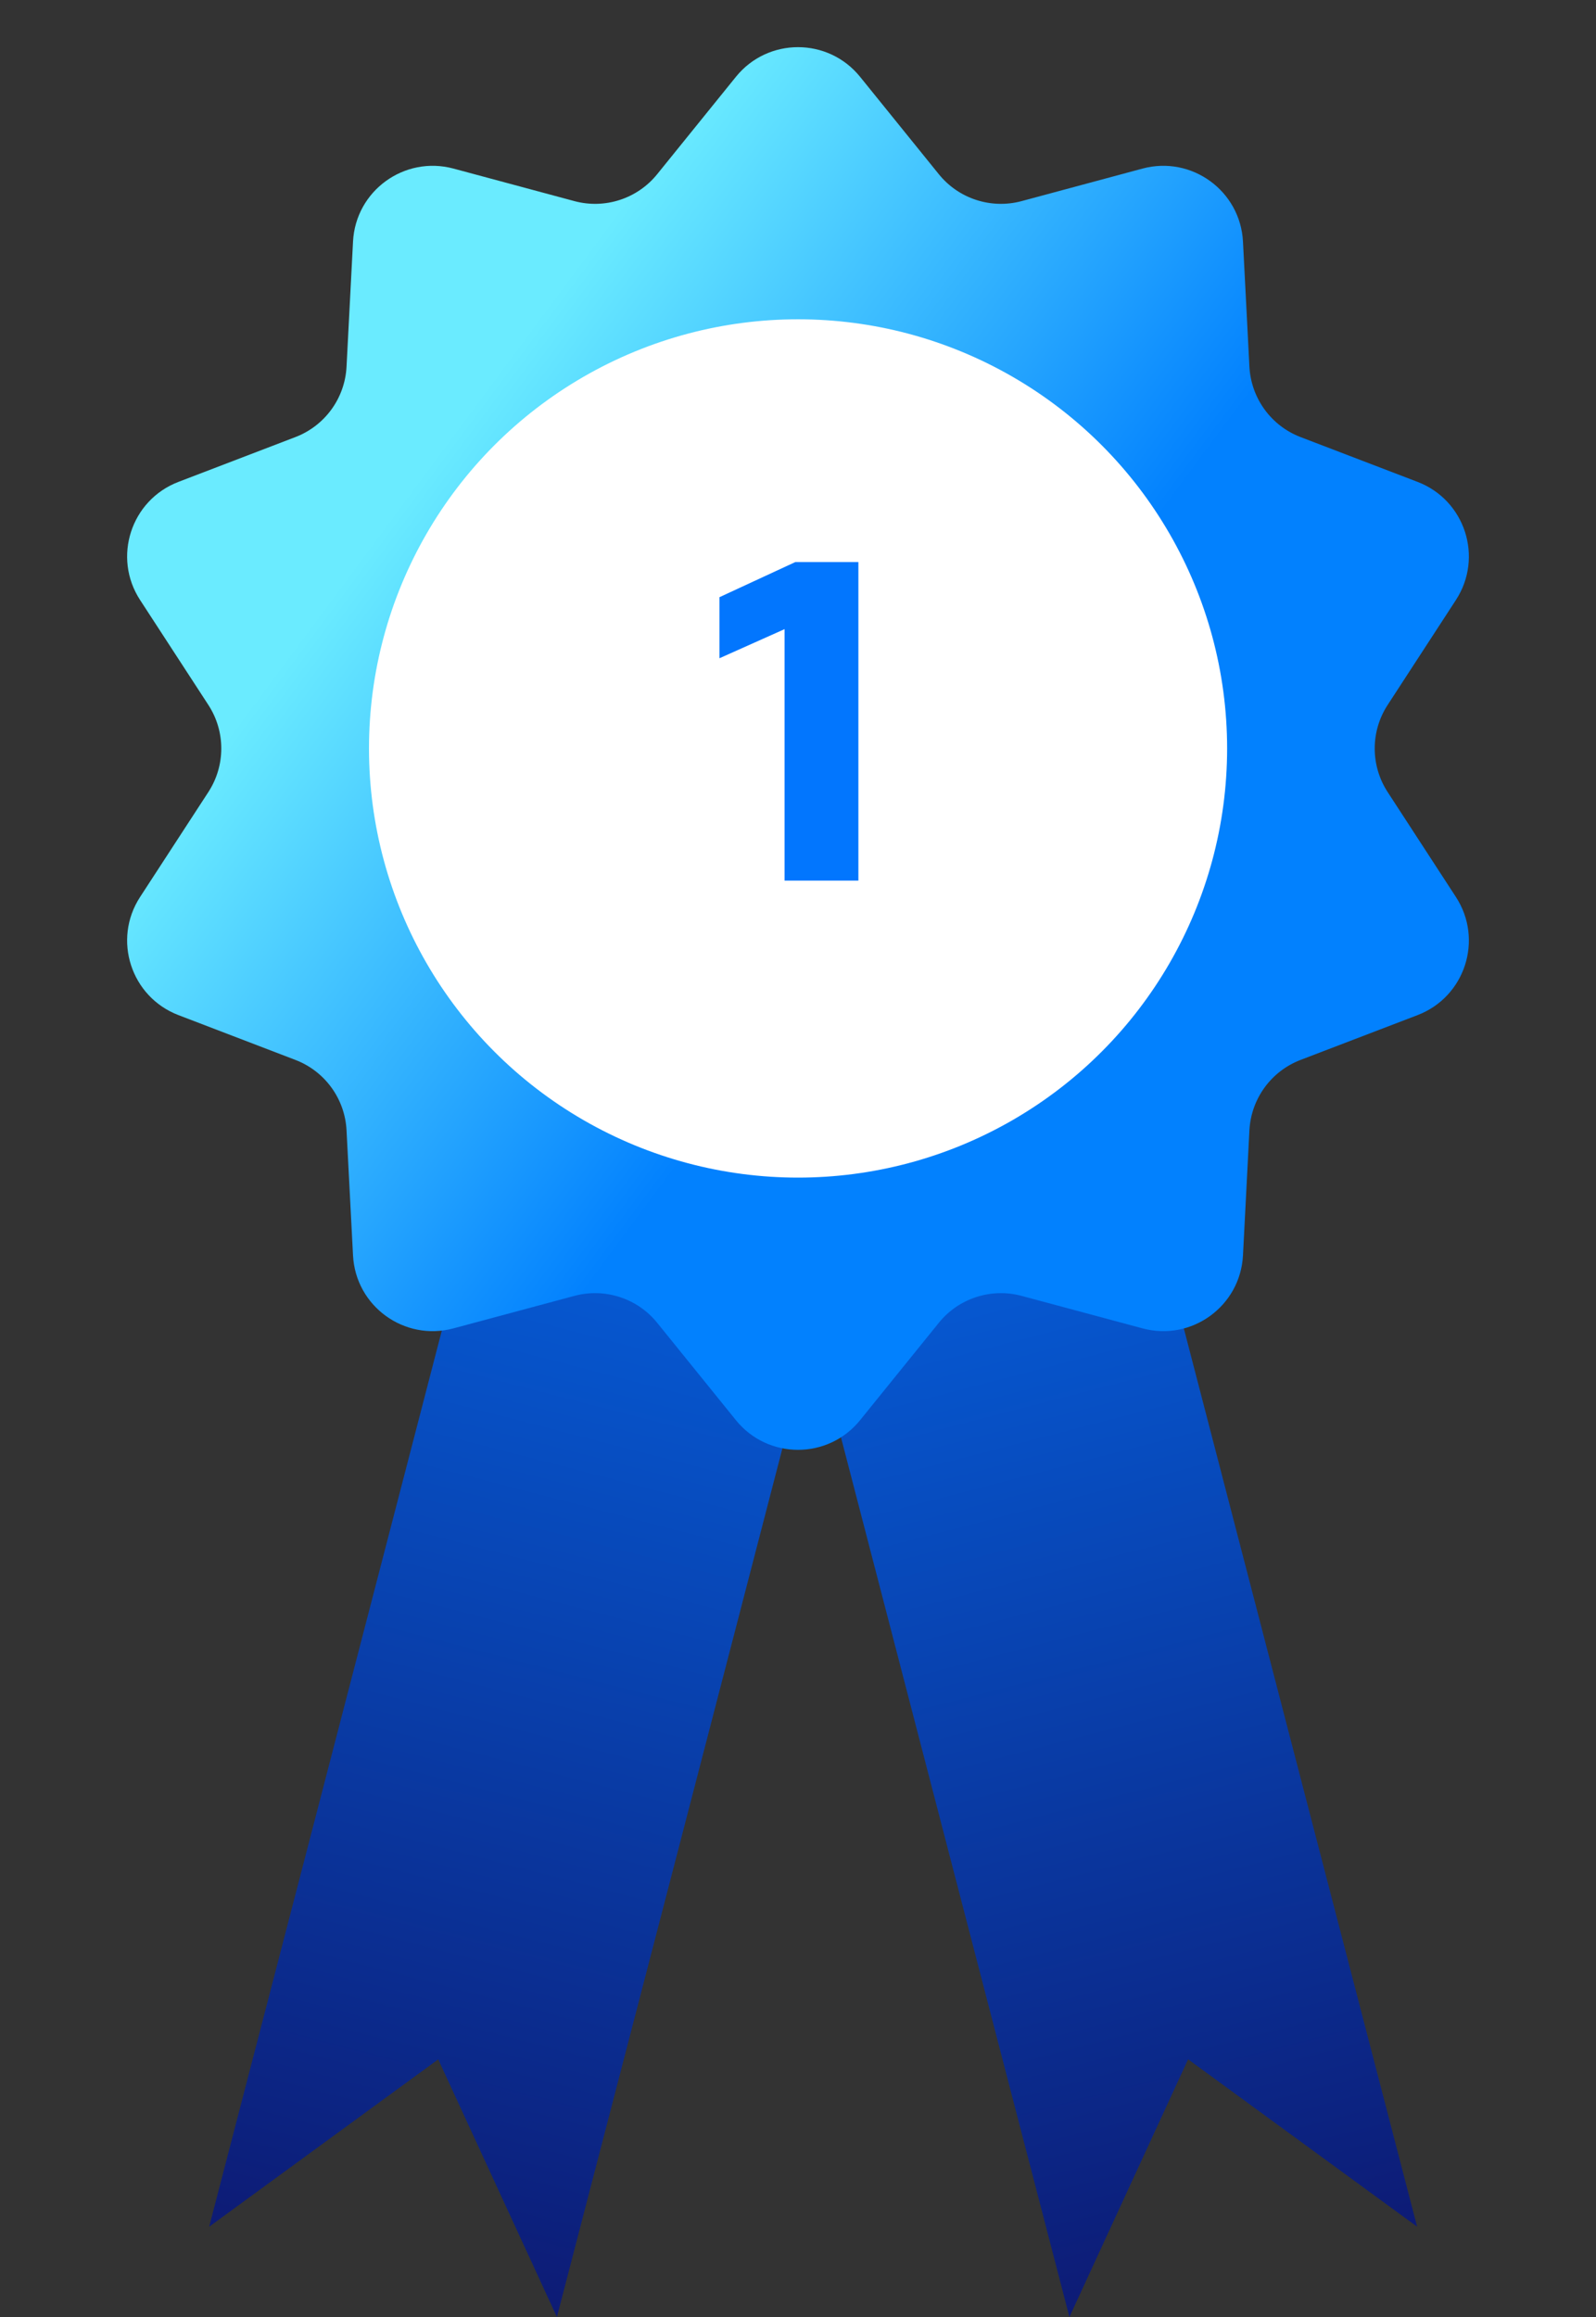<svg width="31" height="45" viewBox="0 0 31 45" fill="none" xmlns="http://www.w3.org/2000/svg">
<rect x="0" y="0" width="31" height="45" fill="#333333" stroke="none"/>
<path d="M11.467 14.73L18.221 16.484L10.817 45L8.512 39.996L4.063 43.246L11.467 14.73Z" fill="url(#paint0_linear_3982_27004)"/>
<path d="M13.366 16.484L20.119 14.73L27.525 43.245L23.077 39.995L20.772 45L13.366 16.484Z" fill="url(#paint1_linear_3982_27004)"/>
<path d="M14.294 1.492C14.915 0.724 16.085 0.724 16.706 1.492L18.235 3.383C18.62 3.86 19.251 4.065 19.843 3.906L22.192 3.274C23.145 3.018 24.092 3.706 24.143 4.692L24.268 7.121C24.3 7.734 24.69 8.27 25.262 8.489L27.534 9.359C28.456 9.712 28.818 10.825 28.279 11.653L26.953 13.691C26.618 14.205 26.618 14.868 26.953 15.383L28.279 17.421C28.818 18.249 28.456 19.362 27.534 19.715L25.262 20.585C24.69 20.804 24.3 21.34 24.268 21.953L24.143 24.382C24.092 25.368 23.145 26.056 22.192 25.799L19.843 25.168C19.251 25.009 18.62 25.214 18.235 25.691L16.706 27.582C16.085 28.35 14.915 28.35 14.294 27.582L12.765 25.691C12.38 25.214 11.749 25.009 11.157 25.168L8.808 25.799C7.854 26.056 6.907 25.368 6.857 24.382L6.731 21.953C6.7 21.34 6.31 20.804 5.737 20.585L3.466 19.715C2.544 19.362 2.182 18.249 2.721 17.421L4.047 15.383C4.382 14.868 4.382 14.205 4.047 13.691L2.721 11.653C2.182 10.825 2.544 9.712 3.466 9.359L5.737 8.489C6.31 8.27 6.7 7.734 6.731 7.121L6.857 4.692C6.907 3.706 7.854 3.018 8.808 3.274L11.157 3.906C11.749 4.065 12.38 3.86 12.765 3.383L14.294 1.492Z" fill="url(#paint2_linear_3982_27004)"/>
<ellipse cx="15.501" cy="14.536" rx="8.334" ry="8.335" fill="white"/>
<path d="M16.673 17.103H15.239V12.219L13.975 12.784V11.598L15.448 10.916H16.673V17.103Z" fill="#0276FE"/>
<defs>
<linearGradient id="paint0_linear_3982_27004" x1="14.844" y1="15.607" x2="7.44" y2="44.123" gradientUnits="userSpaceOnUse">
<stop stop-color="#0276FE"/>
<stop offset="1" stop-color="#0D1B75"/>
</linearGradient>
<linearGradient id="paint1_linear_3982_27004" x1="16.742" y1="15.607" x2="24.149" y2="44.123" gradientUnits="userSpaceOnUse">
<stop stop-color="#0276FE"/>
<stop offset="1" stop-color="#0D1B75"/>
</linearGradient>
<linearGradient id="paint2_linear_3982_27004" x1="13.313" y1="2.295" x2="24.805" y2="10.815" gradientUnits="userSpaceOnUse">
<stop stop-color="#6AEBFF"/>
<stop offset="0.84" stop-color="#0281FE"/>
</linearGradient>
</defs>
</svg>
